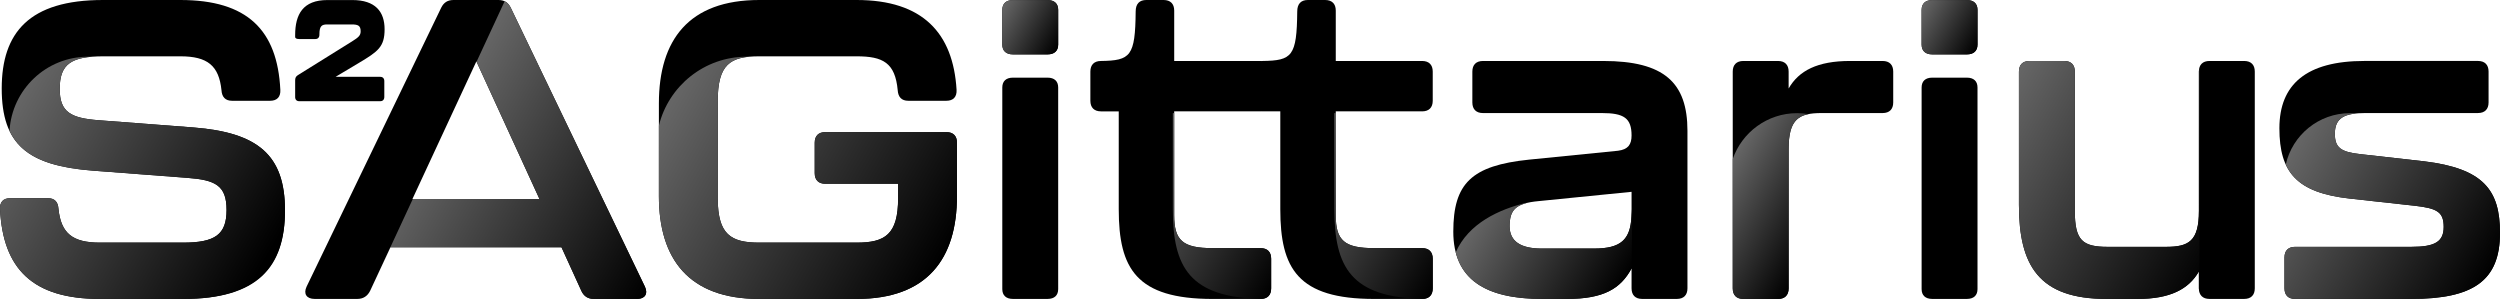 <?xml version="1.0" encoding="UTF-8"?><svg id="Livello_2" xmlns="http://www.w3.org/2000/svg" xmlns:xlink="http://www.w3.org/1999/xlink" viewBox="0 0 1062.74 127.08"><defs><style>.cls-1{fill:url(#Sfumatura_senza_nome_22-10);}.cls-2{fill:url(#Sfumatura_senza_nome_22-11);}.cls-3{fill:url(#Sfumatura_senza_nome_22-9);}.cls-4{fill:url(#Sfumatura_senza_nome_22-8);}.cls-5{fill:url(#Sfumatura_senza_nome_22-4);}.cls-6{fill:url(#Sfumatura_senza_nome_22-7);}.cls-7{fill:url(#Sfumatura_senza_nome_22-6);}.cls-8{fill:url(#Sfumatura_senza_nome_22-5);}.cls-9{fill:url(#Sfumatura_senza_nome_22-3);}.cls-10{fill:url(#Sfumatura_senza_nome_22-2);}.cls-11{fill:url(#Sfumatura_senza_nome_22);}</style><linearGradient id="Sfumatura_senza_nome_22" x1="108.51" y1="117.91" x2="-.6" y2="54.91" gradientTransform="matrix(1, 0, 0, 1, 0, 0)" gradientUnits="userSpaceOnUse"><stop offset="0" stop-color="#000"/><stop offset="1" stop-color="#666"/></linearGradient><linearGradient id="Sfumatura_senza_nome_22-2" x1="279.69" y1="116.22" x2="180.72" y2="59.08" xlink:href="#Sfumatura_senza_nome_22"/><linearGradient id="Sfumatura_senza_nome_22-3" x1="397.35" y1="115.62" x2="281.15" y2="48.53" xlink:href="#Sfumatura_senza_nome_22"/><linearGradient id="Sfumatura_senza_nome_22-4" x1="450.64" y1="18.9" x2="425.26" y2="4.25" xlink:href="#Sfumatura_senza_nome_22"/><linearGradient id="Sfumatura_senza_nome_22-5" x1="548.6" y1="109.85" x2="484.34" y2="72.74" xlink:href="#Sfumatura_senza_nome_22"/><linearGradient id="Sfumatura_senza_nome_22-6" x1="617.28" y1="109.85" x2="553.02" y2="72.74" xlink:href="#Sfumatura_senza_nome_22"/><linearGradient id="Sfumatura_senza_nome_22-7" x1="689.62" y1="120.97" x2="630.44" y2="86.8" xlink:href="#Sfumatura_senza_nome_22"/><linearGradient id="Sfumatura_senza_nome_22-8" x1="774.53" y1="99.55" x2="731.78" y2="74.87" xlink:href="#Sfumatura_senza_nome_22"/><linearGradient id="Sfumatura_senza_nome_22-9" x1="841.44" y1="18.9" x2="816.06" y2="4.25" xlink:href="#Sfumatura_senza_nome_22"/><linearGradient id="Sfumatura_senza_nome_22-10" x1="948.34" y1="101.16" x2="849.47" y2="44.08" xlink:href="#Sfumatura_senza_nome_22"/><linearGradient id="Sfumatura_senza_nome_22-11" x1="1053.6" y1="124.39" x2="967.48" y2="74.67" xlink:href="#Sfumatura_senza_nome_22"/></defs><g id="Logo_Completo_Gradiente"><g id="Testo___Overlay"><g id="Testo"><path d="M.01,88.92c-.18-3.06,1.44-4.68,4.32-4.68H20.35c2.88,0,4.32,1.62,4.5,4.5,1.08,10.44,5.94,14.4,17.64,14.4h35.28c13.68,0,18.54-3.42,18.54-13.86s-4.68-12.78-16.74-13.68l-40.14-3.06C11.71,70.38,.73,61.38,.73,37.62S12.43,0,43.75,0h32.94c28.44,0,41.22,12.78,42.48,38.16,.18,3.06-1.44,4.68-4.32,4.68h-16.2c-2.88,0-4.32-1.62-4.5-4.5-1.08-10.44-5.94-14.4-17.46-14.4H44.11c-13.86,0-18.72,3.24-18.72,13.86,0,9.9,4.68,12.42,16.74,13.32l40.14,3.06c27.36,2.16,38.88,11.7,38.88,35.28s-11.7,37.62-43.2,37.62H42.49C13.87,127.07,1.27,114.3,.01,88.92Z"/><path d="M125.47,41.2v-7.07c0-.97,.29-1.64,1.16-2.19l22.98-14.31c2.84-1.77,3.7-2.56,3.7-4.32,0-2.38-1.04-2.92-3.82-2.92h-10.3c-2.2,0-3.41,.43-3.41,4.14v.24c0,1.16-.64,1.83-1.74,1.83h-6.83c-1.1,0-1.74-.3-1.74-.85v-.85C125.47,6.12,128.77,.02,139.18,.02h10.59c9.78,0,13.72,4.93,13.72,12.42s-2.78,9.44-10.94,14.31l-9.9,5.91h18.98c1.1,0,1.74,.67,1.74,1.83v6.7c0,1.16-.64,1.83-1.74,1.83h-34.43c-1.1,0-1.74-.67-1.74-1.83Z"/><path d="M247.15,123.65l-8.46-18.54h-72.72l-8.64,18.54c-1.08,2.16-2.88,3.42-5.4,3.42h-18.18c-3.42,0-4.86-2.16-3.42-5.22L187.57,3.24c1.08-2.16,2.7-3.24,5.22-3.24h19.08c2.52,0,4.14,1.08,5.22,3.24l57.06,118.62c1.44,3.06,0,5.22-3.42,5.22h-18.18c-2.52,0-4.32-1.08-5.4-3.42Zm-17.82-39.06l-26.82-58.5-27.18,58.5h54Z"/><path d="M280.09,83.34V43.92c0-27,12.78-43.92,42.66-43.92h41.4c28.08,0,41.04,14.04,42.48,38.16,.18,3.06-1.44,4.68-4.32,4.68h-16.2c-2.88,0-4.32-1.62-4.5-4.5-1.08-11.7-6.3-14.4-17.46-14.4h-41.4c-12.42,0-17.64,3.42-17.64,19.08v41.22c0,15.48,5.58,18.9,17.64,18.9h41.4c12.06,0,17.64-3.42,17.64-18.9v-6.12h-30.96c-2.88,0-4.5-1.62-4.5-4.5v-12.96c0-2.88,1.62-4.5,4.5-4.5h51.48c2.88,0,4.5,1.62,4.5,4.5v22.68c0,26.82-12.78,43.74-42.66,43.74h-41.4c-29.88,0-42.66-16.92-42.66-43.74Z"/><path d="M426.07,18.94V4.21c0-2.68,1.62-4.18,4.5-4.18h14.76c2.88,0,4.5,1.51,4.5,4.18v14.73c0,2.68-1.62,4.18-4.5,4.18h-14.76c-2.88,0-4.5-1.51-4.5-4.18Zm0,103.95V37.19c0-2.68,1.62-4.18,4.5-4.18h14.76c2.88,0,4.5,1.51,4.5,4.18V122.89c0,2.68-1.62,4.18-4.5,4.18h-14.76c-2.88,0-4.5-1.51-4.5-4.18Z"/><path d="M604.55,47.34c2.88,0,4.5-1.62,4.5-4.5v-12.42c0-2.88-1.62-4.5-4.5-4.5h-36.72V4.5c0-2.88-1.62-4.5-4.5-4.5h-7.38c-2.88,0-4.5,1.62-4.5,4.86-.18,19.08-2.16,20.88-14.76,21.06-.15,0-.27,.02-.41,.03-.14,0-.27-.03-.41-.03h-36.72V4.5c0-2.88-1.62-4.5-4.5-4.5h-7.38c-2.88,0-4.5,1.62-4.5,4.86-.18,19.08-2.16,20.88-14.76,21.06-2.88,0-4.5,1.62-4.5,4.5v12.42c0,2.88,1.62,4.5,4.5,4.5h7.56v41.58c0,25.2,7.38,38.16,39.96,38.16h20.34c2.88,0,4.5-1.62,4.5-4.5v-12.6c0-2.88-1.62-4.5-4.5-4.5h-20.34c-12.78,0-16.38-3.24-16.38-14.04V47.34h36.72c.15,0,.27-.02,.41-.03,.14,0,.27,.03,.41,.03h7.56v41.58c0,25.2,7.38,38.16,39.96,38.16h20.34c2.88,0,4.5-1.62,4.5-4.5v-12.6c0-2.88-1.62-4.5-4.5-4.5h-20.34c-12.78,0-16.38-3.24-16.38-14.04V47.34h36.72Z"/><path d="M617.79,98.46c0-20.52,7.74-28.08,32.22-30.6l37.8-3.78c4.32-.54,5.76-2.7,5.76-6.48,0-7.38-3.24-9.54-12.6-9.54h-50.58c-2.88,0-4.5-1.62-4.5-4.5v-13.14c0-2.88,1.62-4.5,4.5-4.5h51.12c25.92,0,35.82,9.18,35.82,29.7V122.57c0,2.88-1.62,4.5-4.5,4.5h-14.76c-2.88,0-4.5-1.62-4.5-4.5v-8.46c-4.68,8.64-11.88,12.96-27.54,12.96h-10.44c-24.12,0-37.8-8.28-37.8-28.62Zm59.76,7.2c11.88,0,16.02-3.96,16.02-15.48v-8.64l-39.6,3.96c-9.54,.9-12.24,3.6-12.24,10.62,0,6.48,4.68,9.54,13.68,9.54h22.14Z"/><path d="M800.3,25.92c2.88,0,4.5,1.62,4.5,4.5v13.14c0,2.88-1.62,4.5-4.5,4.5h-25.92c-9.72,0-14.04,2.52-14.04,15.3v59.22c0,2.88-1.62,4.5-4.5,4.5h-14.76c-2.88,0-4.5-1.62-4.5-4.5V30.42c0-2.88,1.62-4.5,4.5-4.5h14.76c2.88,0,4.5,1.62,4.5,4.5v7.2c4.32-7.56,12.24-11.7,26.1-11.7h13.86Z"/><path d="M816.87,18.94V4.21c0-2.68,1.62-4.18,4.5-4.18h14.76c2.88,0,4.5,1.51,4.5,4.18v14.73c0,2.68-1.62,4.18-4.5,4.18h-14.76c-2.88,0-4.5-1.51-4.5-4.18Zm0,103.95V37.19c0-2.68,1.62-4.18,4.5-4.18h14.76c2.88,0,4.5,1.51,4.5,4.18V122.89c0,2.68-1.62,4.18-4.5,4.18h-14.76c-2.88,0-4.5-1.51-4.5-4.18Z"/><path d="M939.24,25.92h14.76c2.88,0,4.5,1.62,4.5,4.5V122.57c0,2.88-1.62,4.5-4.5,4.5h-14.76c-2.88,0-4.5-1.62-4.5-4.5v-7.2c-4.32,7.56-12.24,11.7-26.1,11.7h-13.14c-28.8,0-37.26-14.22-37.26-39.96V30.42c0-2.88,1.62-4.5,4.5-4.5h14.76c2.88,0,4.5,1.62,4.5,4.5v59.22c0,12.6,3.24,15.3,14.04,15.3h24.66c9.72,0,14.04-2.34,14.04-15.3V30.42c0-2.88,1.62-4.5,4.5-4.5Z"/><path d="M971.12,122.57v-13.14c0-2.88,1.62-4.5,4.5-4.5h49.5c9.9,0,13.68-2.16,13.68-8.46s-2.7-7.92-12.24-9l-27.72-3.06c-22.5-2.52-29.88-11.16-29.88-29.88s11.52-28.62,36.18-28.62h48.24c2.88,0,4.5,1.62,4.5,4.5v13.14c0,2.88-1.62,4.5-4.5,4.5h-47.7c-9,0-13.14,1.98-13.14,8.82,0,5.94,2.52,7.74,10.8,8.64l27.18,3.06c25.2,3.06,32.22,12.24,32.22,30.42,0,20.34-11.34,28.08-37.8,28.08h-49.32c-2.88,0-4.5-1.62-4.5-4.5Z"/></g><g id="Overlay"><path class="cls-11" d="M121.15,89.46c0,24.3-11.7,37.62-43.2,37.62H42.49C13.87,127.08,1.27,114.3,.01,88.92c-.18-3.06,1.44-4.68,4.32-4.68H20.35c2.84,0,4.28,1.58,4.49,4.39,.01,.03,.01,.07,.01,.11,1.08,10.44,5.94,14.4,17.64,14.4h35.28c13.68,0,18.54-3.42,18.54-13.86s-4.68-12.78-16.74-13.68l-13.22-1.01-26.92-2.05c-19.17-1.49-30.33-6.26-35.39-16.91,1.02-17.58,15.6-31.53,33.44-31.53,.5,0,.99,.01,1.48,.03-9.94,.82-13.57,4.49-13.57,13.67,0,9.9,4.68,12.42,16.74,13.32l28.58,2.18,11.56,.88c27.36,2.16,38.88,11.7,38.88,35.28Z"/><path class="cls-10" d="M271.4,127.05l-20.13-.07c-1.87-.32-3.24-1.39-4.13-3.32l-8.45-18.54h-72.72l-8.64,18.54,18.14-39.06h53.85l-26.74-58.35L214.52,.54c1.1,.52,1.93,1.42,2.57,2.7l57.05,118.62c1.34,2.85,.19,4.92-2.74,5.19Z"/><path class="cls-9" d="M406.8,60.66v22.68c0,26.82-12.78,43.74-42.65,43.74h-41.4c-29.88,0-42.66-16.92-42.66-43.74v-29.94c4.12-16.82,19.3-29.3,37.39-29.3,.35,0,.7,0,1.05,.01-9.39,.84-13.42,5.16-13.42,18.91v41.22c0,8.76,1.79,13.66,5.53,16.25,2.86,2,6.88,2.65,12.11,2.65h41.4c12.05,0,17.63-3.42,17.63-18.9v-6.12h-30.95c-2.88,0-4.5-1.62-4.5-4.5v-12.96c0-2.88,1.62-4.5,4.5-4.5h51.47c2.88,0,4.5,1.62,4.5,4.5Z"/><path class="cls-5" d="M430.57,23.12h14.76c2.88,0,4.5-1.51,4.5-4.18V4.21c0-2.68-1.62-4.18-4.5-4.18h-14.76c-2.88,0-4.5,1.51-4.5,4.18v14.73c0,2.68,1.62,4.18,4.5,4.18Z"/><g id="tt"><path class="cls-8" d="M535.86,105.48h-20.34c-12.78,0-16.38-3.24-16.38-14.04V48.1h-.58v40.82c0,24.64,7.05,37.58,37.82,38.14h.02c2.54-.19,3.96-1.79,3.96-4.48v-12.6c0-2.88-1.62-4.5-4.5-4.5Z"/><path class="cls-7" d="M604.54,105.48h-20.34c-12.78,0-16.38-3.24-16.38-14.04V48.1h-.58v40.82c0,24.64,7.05,37.58,37.82,38.14h.02c2.54-.19,3.96-1.79,3.96-4.48v-12.6c0-2.88-1.62-4.5-4.5-4.5Z"/></g><path class="cls-6" d="M693.52,91.9c-.42,10.19-4.72,13.76-15.98,13.76h-22.14c-8.99,0-13.67-3.06-13.67-9.54,0-5.43,1.63-8.27,6.78-9.7,.17-.09,.33-.18,.49-.27-11.75,2.84-24.75,8.77-30.18,21.12,3.59,13.96,16.49,19.81,36.76,19.81h10.44c15.66,0,22.86-4.32,27.54-12.96,0,0,.3-16.56,.26-26.07l-.3,3.85Z"/><path class="cls-4" d="M768.77,48.5c-5.79,1.15-8.43,4.88-8.43,14.86v59.22c0,2.88-1.62,4.5-4.5,4.5h-14.76c-2.88,0-4.5-1.62-4.5-4.5v-54.98c3.93-11.35,14.71-19.5,27.4-19.5,1.63,0,3.23,.13,4.79,.4Z"/><path class="cls-3" d="M821.37,23.12h14.76c2.88,0,4.5-1.51,4.5-4.18V4.21c0-2.68-1.62-4.18-4.5-4.18h-14.76c-2.88,0-4.5,1.51-4.5,4.18v14.73c0,2.68,1.62,4.18,4.5,4.18Z"/><path class="cls-1" d="M934.98,28.7V124.3c-.16-.51-.24-1.08-.24-1.72v-7.2c-4.32,7.56-12.24,11.7-26.1,11.7h-13.14c-28.8,0-37.26-14.22-37.26-39.96V30.42c0-2.88,1.62-4.5,4.5-4.5h14.76c2.88,0,4.5,1.62,4.5,4.5v59.22c0,12.6,3.24,15.3,14.04,15.3h24.66c9.72,0,14.04-2.34,14.04-15.3V30.42c0-.64,.08-1.21,.24-1.72Z"/><path class="cls-2" d="M1062.73,99c0,20.34-11.33,28.08-37.79,28.08h-49.32c-2.88,0-4.5-1.62-4.5-4.5v-13.14c0-2.88,1.62-4.5,4.5-4.5h49.5c9.9,0,13.68-2.16,13.68-8.46s-2.7-7.92-12.24-9l-1.9-.21-25.82-2.85c-15.07-1.69-23.35-6.12-27.17-14.48,2.8-12.5,13.97-21.84,27.31-21.84,.92,0,1.83,.04,2.73,.13-6.26,.59-9.17,2.91-9.17,8.65s2.52,7.74,10.8,8.64l22.46,2.53,4.72,.53c25.19,3.06,32.21,12.24,32.21,30.42Z"/></g></g></g></svg>